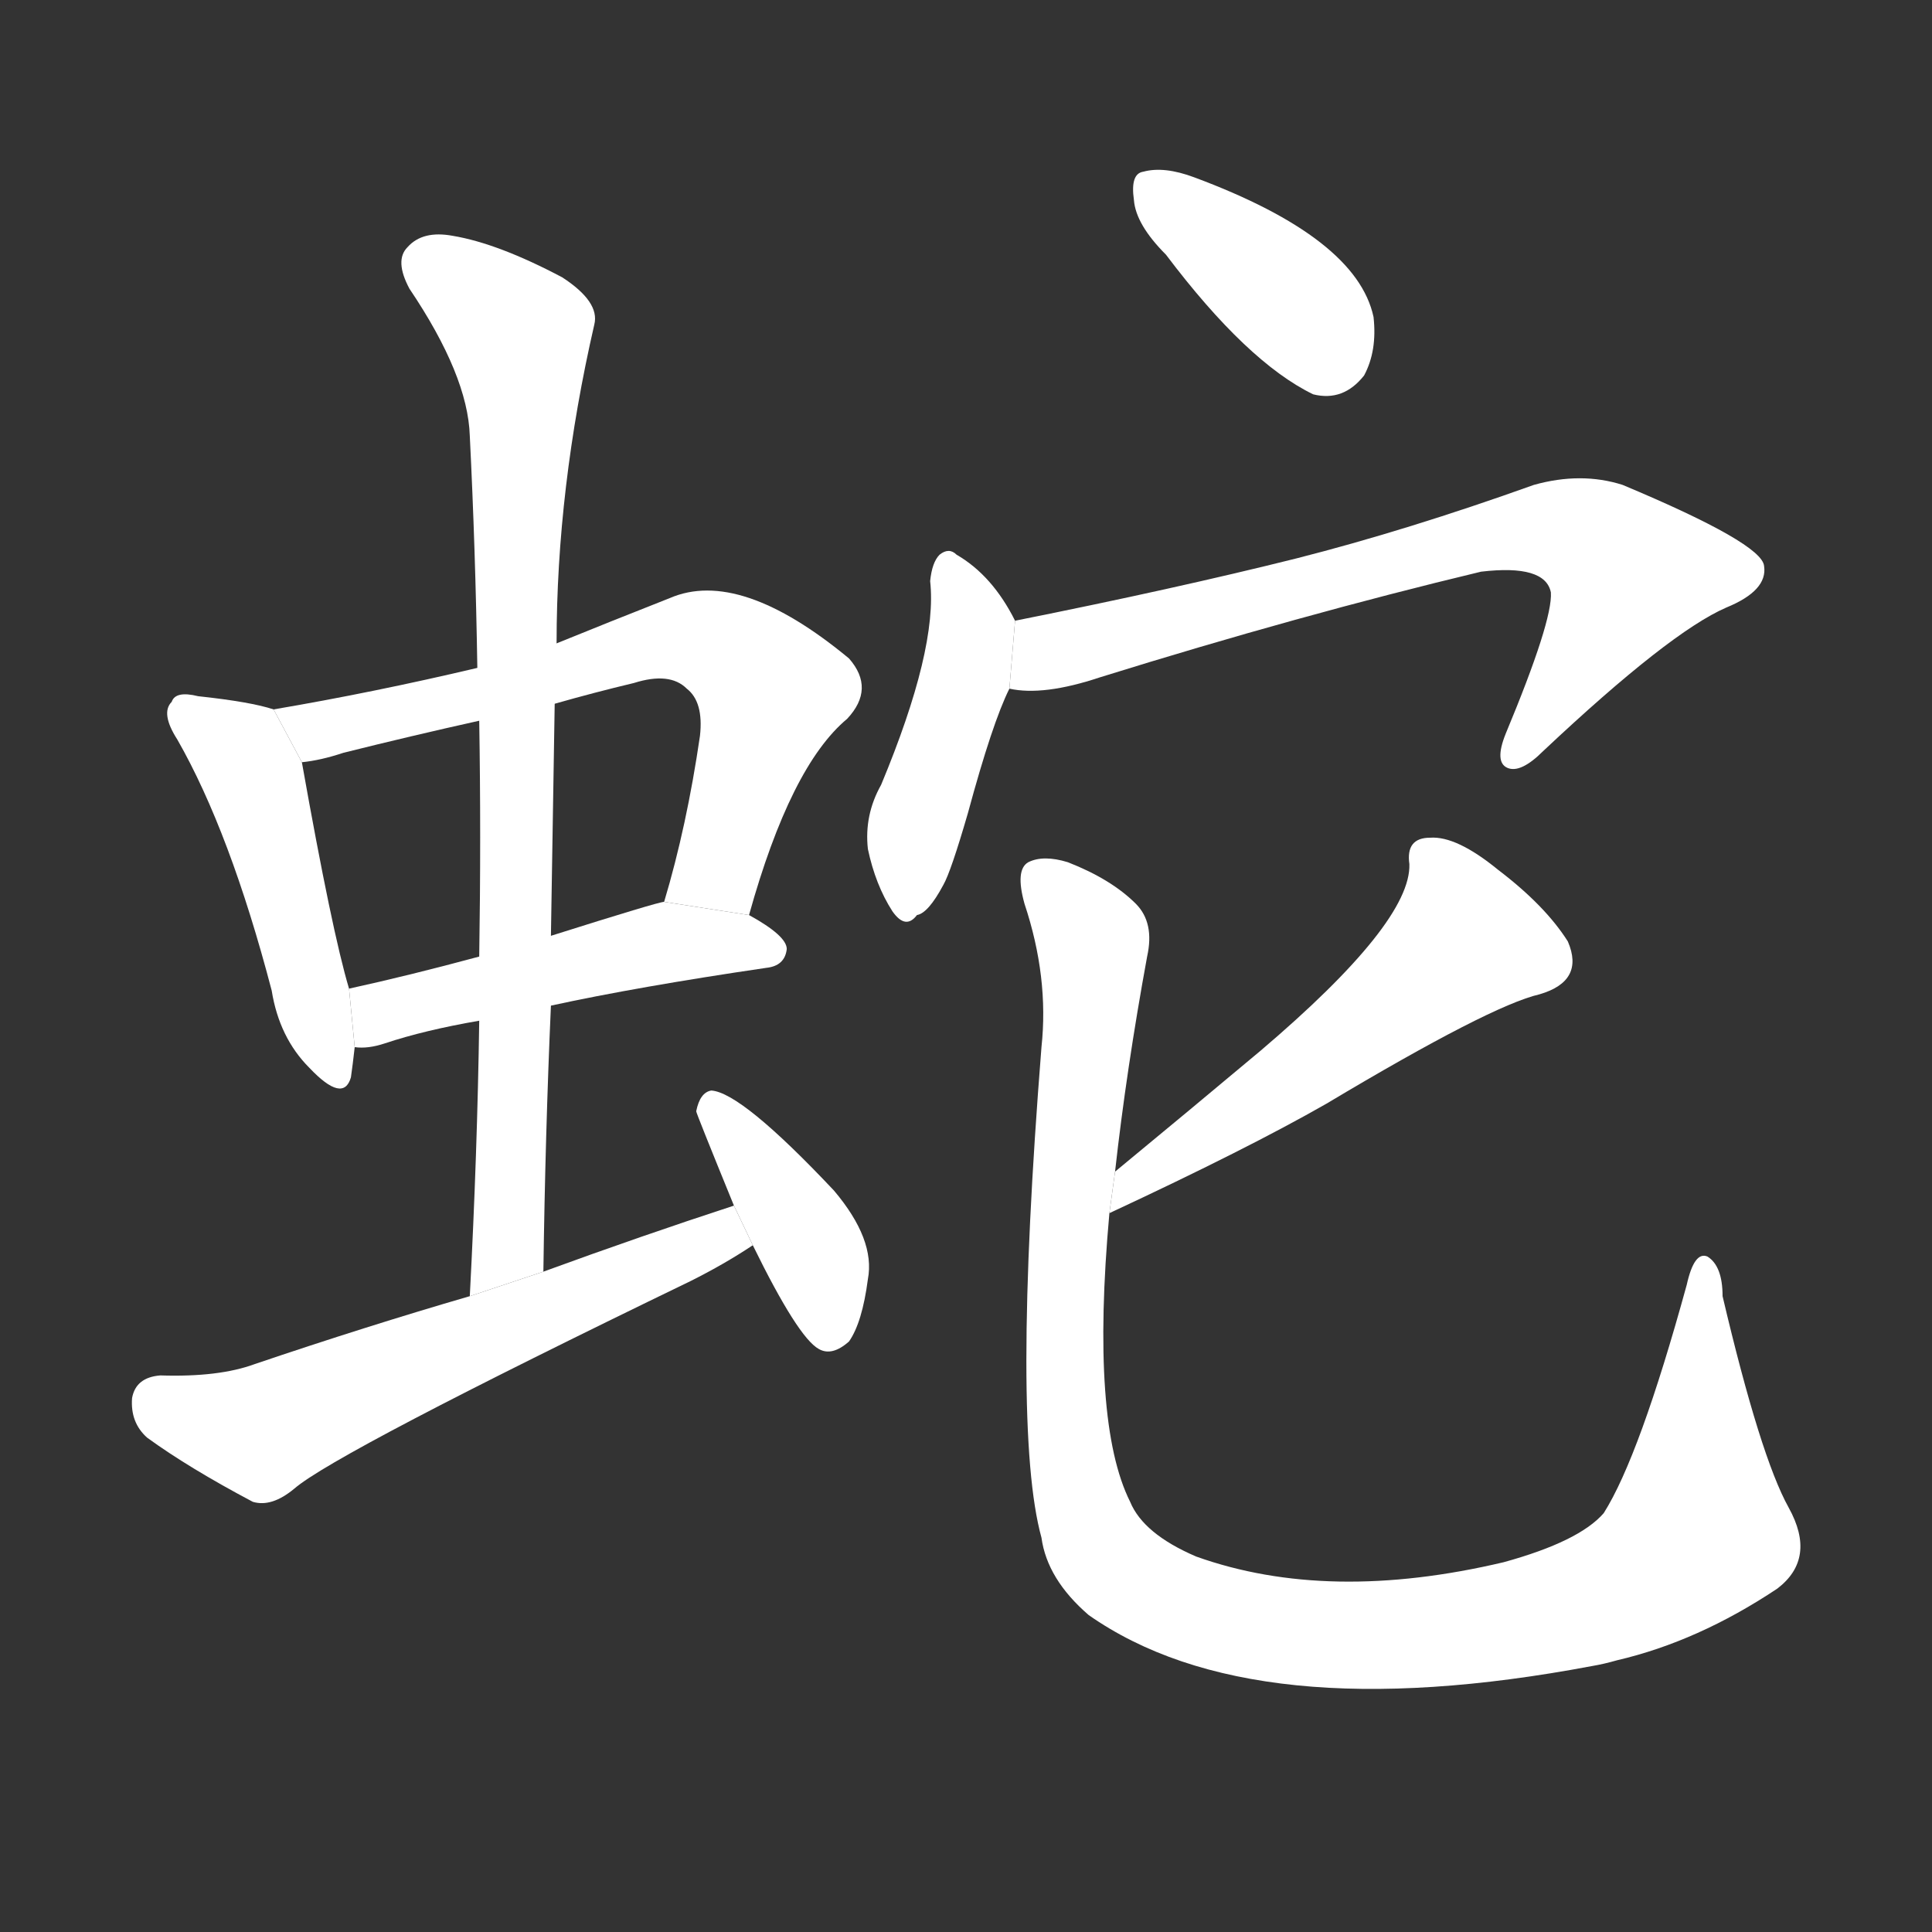 <!-- u86c7_she2_snake -->
<!-- 86C7 -->
<!--  -->
<!--  -->
<svg viewBox="0 0 1024 1024">
  <rect x="0" y="0" width="1024" height="1024" fill="#333333" stroke="none"/>
  <g transform="scale(1, -1) translate(0, -900)">
    <path fill="#FFFFFF" d="M 145 524 Q 133 528 105 531 Q 93 534 91 528 Q 85 522 94 508 Q 122 459 144 375 Q 148 350 164 334 Q 182 315 186 329 Q 187 336 188 345 L 185 376 Q 176 406 160 496 L 145 524 Z"></path>
    <path fill="#FFFFFF" d="M 397 415 Q 419 494 449 519 Q 464 535 450 551 Q 392 599 355 583 Q 322 570 295 559 L 253 546 Q 198 533 145 524 L 160 496 Q 170 497 182 501 Q 218 510 254 518 L 294 527 Q 315 533 336 538 Q 355 544 364 535 Q 373 528 371 510 Q 364 462 352 422 L 397 415 Z"></path>
    <path fill="#FFFFFF" d="M 292 367 Q 338 377 406 387 Q 416 388 417 397 Q 417 404 397 415 L 352 422 Q 349 422 292 404 L 254 393 Q 217 383 185 376 L 188 345 Q 195 344 204 347 Q 225 354 254 359 L 292 367 Z"></path>
    <path fill="#FFFFFF" d="M 288 226 Q 289 299 292 367 L 292 404 Q 293 467 294 527 L 295 559 Q 295 641 315 728 Q 318 740 298 753 Q 264 771 240 775 Q 224 778 216 769 Q 209 762 217 747 Q 248 701 249 669 Q 252 609 253 546 L 254 518 Q 255 457 254 393 L 254 359 Q 253 289 249 213 L 288 226 Z"></path>
    <path fill="#FFFFFF" d="M 389 261 Q 340 245 288 226 L 249 213 Q 194 197 135 177 Q 116 170 85 171 Q 72 170 70 159 Q 69 146 78 138 Q 100 122 134 104 Q 144 101 156 111 Q 178 130 366 221 Q 384 230 399 240 L 389 261 Z"></path>
    <path fill="#FFFFFF" d="M 399 240 Q 423 191 434 185 Q 441 181 450 189 Q 457 199 460 222 Q 464 243 442 269 Q 393 321 377 322 Q 371 321 369 311 Q 369 310 389 261 L 399 240 Z"></path>
    <path fill="#FFFFFF" d="M 618 765 Q 661 708 696 691 Q 712 687 723 701 Q 730 714 728 732 Q 719 774 633 806 Q 617 812 606 809 Q 599 808 601 794 Q 602 781 618 765 Z"></path>
    <path fill="#FFFFFF" d="M 538 571 Q 526 595 507 606 Q 503 610 498 606 Q 494 602 493 592 Q 497 556 467 484 Q 458 468 460 450 Q 464 431 473 417 Q 480 407 486 415 Q 492 416 500 431 Q 504 438 513 469 Q 526 517 535 535 L 538 571 Z"></path>
    <path fill="#FFFFFF" d="M 535 535 Q 553 531 583 541 Q 689 574 785 597 Q 819 601 822 586 Q 823 571 798 511 Q 792 496 799 493 Q 806 490 818 502 Q 885 565 915 578 Q 937 587 935 600 Q 934 612 860 643 Q 838 650 813 643 Q 746 619 687 604 Q 623 588 538 571 L 535 535 Z"></path>
    <path fill="#FFFFFF" d="M 588 257 Q 661 291 703 315 Q 790 367 816 373 Q 840 380 831 401 Q 819 420 794 439 Q 772 457 758 456 Q 745 456 747 442 Q 748 411 668 343 Q 631 312 591 279 L 588 257 Z"></path>
    <path fill="#FFFFFF" d="M 948 101 Q 933 128 913 213 Q 913 229 905 234 Q 898 237 894 219 Q 869 128 850 98 Q 837 83 797 72 Q 704 50 634 75 Q 606 87 599 104 Q 578 146 588 257 L 591 279 Q 597 333 608 393 Q 612 411 602 421 Q 589 434 566 443 Q 553 447 545 443 Q 538 439 543 421 Q 556 382 552 345 Q 536 143 552 85 Q 555 63 577 44 Q 664 -17 844 17 Q 850 18 857 20 Q 900 30 942 58 Q 963 74 948 101 Z"></path>
  </g>
</svg>
